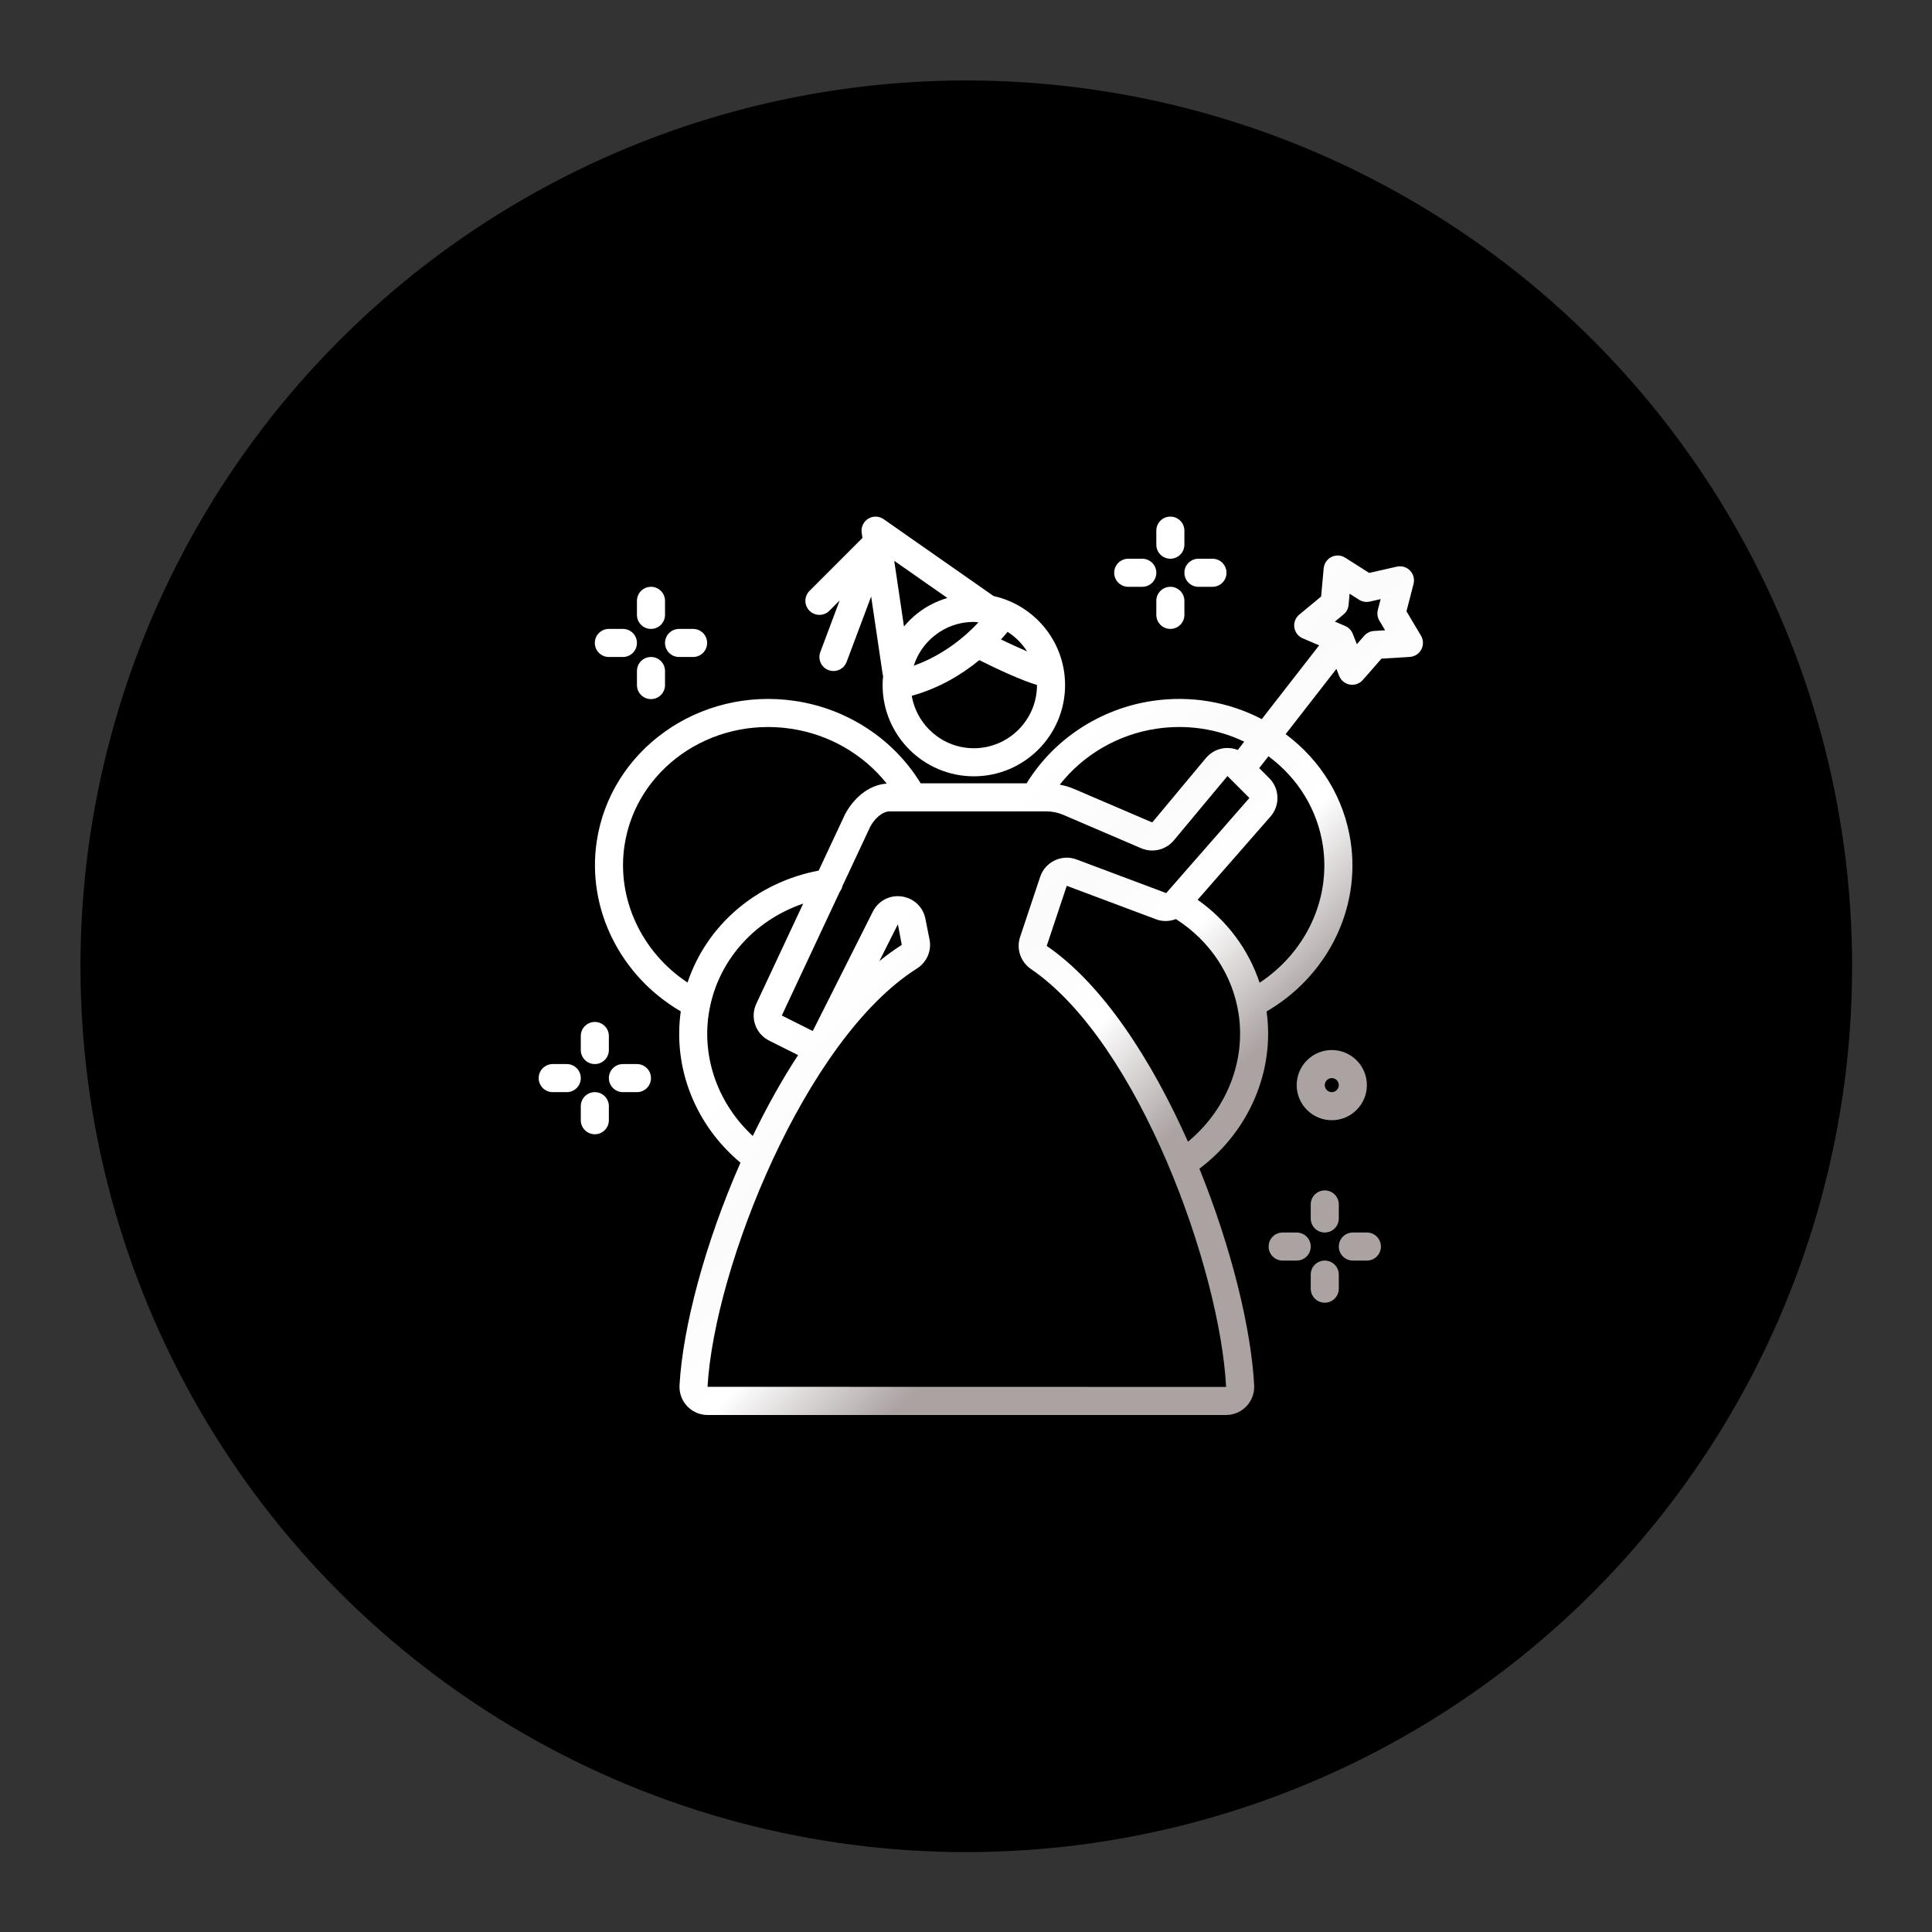 <svg id="SvgjsSvg1066" width="288" height="288" xmlns="http://www.w3.org/2000/svg" version="1.1" xmlns:xlink="http://www.w3.org/1999/xlink" xmlns:svgjs="http://svgjs.com/svgjs"><rect width="100%" height="100%" fill="#333333" stroke="none"/><circle id="SvgjsCircle1242" r="144" cx="144" cy="144" fill="#000000" transform="matrix(0.917,0,0,0.917,11.995,11.995)"></circle><defs id="SvgjsDefs1067"></defs><g id="SvgjsG1068" transform="matrix(0.465,0,0,0.465,78.208,77.011)"><svg xmlns="http://www.w3.org/2000/svg" enable-background="new 0 0 64 64" viewBox="0 0 64 64" width="288" height="288"><linearGradient id="a" x1="4.315" x2="50.75" y1="1.815" y2="48.25" gradientUnits="userSpaceOnUse"><stop offset=".209" stop-color="#ffffff" class="stopColorfbb040 svgShape"></stop><stop offset=".405" stop-color="#ffffff" class="stopColorf18a3c svgShape"></stop><stop offset=".405" stop-color="#ffffff" class="stopColorf18a3c svgShape"></stop><stop offset=".52" stop-color="#ffffff" class="stopColoref773c svgShape"></stop><stop offset=".639" stop-color="#fbfbfb" class="stopColored6c3c svgShape"></stop><stop offset=".765" stop-color="#ffffff" class="stopColored683c svgShape"></stop><stop offset=".905" stop-color="#aba2a2" class="stopColore93e3a svgShape"></stop></linearGradient><path fill="url(#a)" d="M54,51c-0.553,0-1,0.447-1,1s0.447,1,1,1h1c0.553,0,1-0.447,1-1s-0.447-1-1-1H54z"></path><linearGradient id="b" x1="6.815" x2="53.25" y1="-.685" y2="45.75" gradientUnits="userSpaceOnUse"><stop offset=".209" stop-color="#ffffff" class="stopColorfbb040 svgShape"></stop><stop offset=".405" stop-color="#ffffff" class="stopColorf18a3c svgShape"></stop><stop offset=".405" stop-color="#ffffff" class="stopColorf18a3c svgShape"></stop><stop offset=".52" stop-color="#ffffff" class="stopColoref773c svgShape"></stop><stop offset=".639" stop-color="#fbfbfb" class="stopColored6c3c svgShape"></stop><stop offset=".765" stop-color="#ffffff" class="stopColored683c svgShape"></stop><stop offset=".905" stop-color="#aba2a2" class="stopColore93e3a svgShape"></stop></linearGradient><path fill="url(#b)" d="M58,49c0-0.553-0.447-1-1-1s-1,0.447-1,1v1c0,0.553,0.447,1,1,1s1-0.447,1-1V49z"></path><linearGradient id="c" x1="6.815" x2="53.25" y1="-.685" y2="45.75" gradientUnits="userSpaceOnUse"><stop offset=".209" stop-color="#ffffff" class="stopColorfbb040 svgShape"></stop><stop offset=".405" stop-color="#ffffff" class="stopColorf18a3c svgShape"></stop><stop offset=".405" stop-color="#ffffff" class="stopColorf18a3c svgShape"></stop><stop offset=".52" stop-color="#ffffff" class="stopColoref773c svgShape"></stop><stop offset=".639" stop-color="#fbfbfb" class="stopColored6c3c svgShape"></stop><stop offset=".765" stop-color="#ffffff" class="stopColored683c svgShape"></stop><stop offset=".905" stop-color="#aba2a2" class="stopColore93e3a svgShape"></stop></linearGradient><path fill="url(#c)" d="M59,53h1c0.553,0,1-0.447,1-1s-0.447-1-1-1h-1c-0.553,0-1,0.447-1,1S58.447,53,59,53z"></path><linearGradient id="d" x1="4.315" x2="50.75" y1="1.815" y2="48.25" gradientUnits="userSpaceOnUse"><stop offset=".209" stop-color="#ffffff" class="stopColorfbb040 svgShape"></stop><stop offset=".405" stop-color="#ffffff" class="stopColorf18a3c svgShape"></stop><stop offset=".405" stop-color="#ffffff" class="stopColorf18a3c svgShape"></stop><stop offset=".52" stop-color="#ffffff" class="stopColoref773c svgShape"></stop><stop offset=".639" stop-color="#fbfbfb" class="stopColored6c3c svgShape"></stop><stop offset=".765" stop-color="#ffffff" class="stopColored683c svgShape"></stop><stop offset=".905" stop-color="#aba2a2" class="stopColore93e3a svgShape"></stop></linearGradient><path fill="url(#d)" d="M57,53c-0.553,0-1,0.447-1,1v1c0,0.553,0.447,1,1,1s1-0.447,1-1v-1C58,53.447,57.553,53,57,53z"></path><linearGradient id="e" x1="-15.685" x2="30.75" y1="21.815" y2="68.25" gradientUnits="userSpaceOnUse"><stop offset=".209" stop-color="#ffffff" class="stopColorfbb040 svgShape"></stop><stop offset=".405" stop-color="#ffffff" class="stopColorf18a3c svgShape"></stop><stop offset=".405" stop-color="#ffffff" class="stopColorf18a3c svgShape"></stop><stop offset=".52" stop-color="#ffffff" class="stopColoref773c svgShape"></stop><stop offset=".639" stop-color="#fbfbfb" class="stopColored6c3c svgShape"></stop><stop offset=".765" stop-color="#ffffff" class="stopColored683c svgShape"></stop><stop offset=".905" stop-color="#aba2a2" class="stopColore93e3a svgShape"></stop></linearGradient><path fill="url(#e)" d="M1,40c0,0.553,0.447,1,1,1h1c0.553,0,1-0.447,1-1s-0.447-1-1-1H2C1.447,39,1,39.447,1,40z"></path><linearGradient id="f" x1="-13.185" x2="33.25" y1="19.315" y2="65.75" gradientUnits="userSpaceOnUse"><stop offset=".209" stop-color="#ffffff" class="stopColorfbb040 svgShape"></stop><stop offset=".405" stop-color="#ffffff" class="stopColorf18a3c svgShape"></stop><stop offset=".405" stop-color="#ffffff" class="stopColorf18a3c svgShape"></stop><stop offset=".52" stop-color="#ffffff" class="stopColoref773c svgShape"></stop><stop offset=".639" stop-color="#fbfbfb" class="stopColored6c3c svgShape"></stop><stop offset=".765" stop-color="#ffffff" class="stopColored683c svgShape"></stop><stop offset=".905" stop-color="#aba2a2" class="stopColore93e3a svgShape"></stop></linearGradient><path fill="url(#f)" d="M6,37c0-0.553-0.447-1-1-1s-1,0.447-1,1v1c0,0.553,0.447,1,1,1s1-0.447,1-1V37z"></path><linearGradient id="g" x1="-13.185" x2="33.25" y1="19.315" y2="65.75" gradientUnits="userSpaceOnUse"><stop offset=".209" stop-color="#ffffff" class="stopColorfbb040 svgShape"></stop><stop offset=".405" stop-color="#ffffff" class="stopColorf18a3c svgShape"></stop><stop offset=".405" stop-color="#ffffff" class="stopColorf18a3c svgShape"></stop><stop offset=".52" stop-color="#ffffff" class="stopColoref773c svgShape"></stop><stop offset=".639" stop-color="#fbfbfb" class="stopColored6c3c svgShape"></stop><stop offset=".765" stop-color="#ffffff" class="stopColored683c svgShape"></stop><stop offset=".905" stop-color="#aba2a2" class="stopColore93e3a svgShape"></stop></linearGradient><path fill="url(#g)" d="M7,41h1c0.553,0,1-0.447,1-1s-0.447-1-1-1H7c-0.553,0-1,0.447-1,1S6.447,41,7,41z"></path><linearGradient id="h" x1="-15.685" x2="30.75" y1="21.815" y2="68.25" gradientUnits="userSpaceOnUse"><stop offset=".209" stop-color="#ffffff" class="stopColorfbb040 svgShape"></stop><stop offset=".405" stop-color="#ffffff" class="stopColorf18a3c svgShape"></stop><stop offset=".405" stop-color="#ffffff" class="stopColorf18a3c svgShape"></stop><stop offset=".52" stop-color="#ffffff" class="stopColoref773c svgShape"></stop><stop offset=".639" stop-color="#fbfbfb" class="stopColored6c3c svgShape"></stop><stop offset=".765" stop-color="#ffffff" class="stopColored683c svgShape"></stop><stop offset=".905" stop-color="#aba2a2" class="stopColore93e3a svgShape"></stop></linearGradient><path fill="url(#h)" d="M5,41c-0.553,0-1,0.447-1,1v1c0,0.553,0.447,1,1,1s1-0.447,1-1v-1C6,41.447,5.553,41,5,41z"></path><linearGradient id="i" x1="11.565" x2="58" y1="-5.435" y2="41" gradientUnits="userSpaceOnUse"><stop offset=".209" stop-color="#ffffff" class="stopColorfbb040 svgShape"></stop><stop offset=".405" stop-color="#ffffff" class="stopColorf18a3c svgShape"></stop><stop offset=".405" stop-color="#ffffff" class="stopColorf18a3c svgShape"></stop><stop offset=".52" stop-color="#ffffff" class="stopColoref773c svgShape"></stop><stop offset=".639" stop-color="#fbfbfb" class="stopColored6c3c svgShape"></stop><stop offset=".765" stop-color="#ffffff" class="stopColored683c svgShape"></stop><stop offset=".905" stop-color="#aba2a2" class="stopColore93e3a svgShape"></stop></linearGradient><path fill="url(#i)" d="M57.5,38c-1.379,0-2.5,1.121-2.5,2.5s1.121,2.5,2.5,2.5s2.5-1.121,2.5-2.5S58.879,38,57.5,38z M57.5,41c-0.275,0-0.5-0.225-0.5-0.5s0.225-0.5,0.5-0.5s0.5,0.225,0.5,0.5S57.775,41,57.5,41z"></path><linearGradient id="j" x1="13.008" x2="59.443" y1="-6.877" y2="39.557" gradientUnits="userSpaceOnUse"><stop offset=".209" stop-color="#ffffff" class="stopColorfbb040 svgShape"></stop><stop offset=".405" stop-color="#ffffff" class="stopColorf18a3c svgShape"></stop><stop offset=".405" stop-color="#ffffff" class="stopColorf18a3c svgShape"></stop><stop offset=".52" stop-color="#ffffff" class="stopColoref773c svgShape"></stop><stop offset=".639" stop-color="#fbfbfb" class="stopColored6c3c svgShape"></stop><stop offset=".765" stop-color="#ffffff" class="stopColored683c svgShape"></stop><stop offset=".905" stop-color="#aba2a2" class="stopColore93e3a svgShape"></stop></linearGradient><path fill="url(#j)" d="M20.293,6.707c0.391,0.391,1.023,0.391,1.414,0l0.735-0.735l-1.379,3.677c-0.193,0.518,0.068,1.094,0.585,1.288C21.765,10.979,21.883,11,22,11c0.404,0,0.786-0.247,0.937-0.648l1.748-4.66l0.827,5.58c0.004,0.028,0.02,0.049,0.026,0.076C25.515,11.563,25.5,11.78,25.5,12c0,3.584,2.916,6.5,6.5,6.5s6.5-2.916,6.5-6.5c0-3.101-2.184-5.698-5.094-6.342l-7.833-5.477c-0.327-0.229-0.759-0.241-1.1-0.031c-0.339,0.21-0.521,0.603-0.463,0.997l0.055,0.373l-3.773,3.773C19.902,5.684,19.902,6.316,20.293,6.707z M32.33,7.533c-0.908,0.974-2.462,2.321-4.61,3.088c0.269-0.84,0.779-1.591,1.494-2.155C30.014,7.834,30.977,7.5,32,7.5C32.113,7.5,32.219,7.525,32.33,7.533z M32,16.5c-2.219,0-4.056-1.618-4.423-3.734c2.015-0.561,3.619-1.559,4.813-2.543c1.158,0.581,2.905,1.407,4.109,1.771c0,0.002,0,0.003,0,0.005C36.5,14.481,34.481,16.5,32,16.5z M35.794,9.602c-0.567-0.243-1.209-0.537-1.86-0.851c0.178-0.197,0.336-0.381,0.468-0.543C34.963,8.565,35.437,9.04,35.794,9.602z M30.111,5.794c-0.767,0.233-1.491,0.593-2.136,1.103c-0.354,0.279-0.669,0.594-0.952,0.931l-0.693-4.678L30.111,5.794z"></path><linearGradient id="k" x1="1.815" x2="48.25" y1="4.315" y2="50.75" gradientUnits="userSpaceOnUse"><stop offset=".209" stop-color="#ffffff" class="stopColorfbb040 svgShape"></stop><stop offset=".405" stop-color="#ffffff" class="stopColorf18a3c svgShape"></stop><stop offset=".405" stop-color="#ffffff" class="stopColorf18a3c svgShape"></stop><stop offset=".52" stop-color="#ffffff" class="stopColoref773c svgShape"></stop><stop offset=".639" stop-color="#fbfbfb" class="stopColored6c3c svgShape"></stop><stop offset=".765" stop-color="#ffffff" class="stopColored683c svgShape"></stop><stop offset=".905" stop-color="#aba2a2" class="stopColore93e3a svgShape"></stop></linearGradient><path fill="url(#k)" d="M7,8H6C5.447,8,5,8.447,5,9s0.447,1,1,1h1c0.553,0,1-0.447,1-1S7.553,8,7,8z"></path><linearGradient id="l" x1="4.315" x2="50.75" y1="1.815" y2="48.25" gradientUnits="userSpaceOnUse"><stop offset=".209" stop-color="#ffffff" class="stopColorfbb040 svgShape"></stop><stop offset=".405" stop-color="#ffffff" class="stopColorf18a3c svgShape"></stop><stop offset=".405" stop-color="#ffffff" class="stopColorf18a3c svgShape"></stop><stop offset=".52" stop-color="#ffffff" class="stopColoref773c svgShape"></stop><stop offset=".639" stop-color="#fbfbfb" class="stopColored6c3c svgShape"></stop><stop offset=".765" stop-color="#ffffff" class="stopColored683c svgShape"></stop><stop offset=".905" stop-color="#aba2a2" class="stopColore93e3a svgShape"></stop></linearGradient><path fill="url(#l)" d="M9,5C8.447,5,8,5.447,8,6v1c0,0.553,0.447,1,1,1s1-0.447,1-1V6C10,5.447,9.553,5,9,5z"></path><linearGradient id="m" x1="4.315" x2="50.75" y1="1.815" y2="48.25" gradientUnits="userSpaceOnUse"><stop offset=".209" stop-color="#ffffff" class="stopColorfbb040 svgShape"></stop><stop offset=".405" stop-color="#ffffff" class="stopColorf18a3c svgShape"></stop><stop offset=".405" stop-color="#ffffff" class="stopColorf18a3c svgShape"></stop><stop offset=".52" stop-color="#ffffff" class="stopColoref773c svgShape"></stop><stop offset=".639" stop-color="#fbfbfb" class="stopColored6c3c svgShape"></stop><stop offset=".765" stop-color="#ffffff" class="stopColored683c svgShape"></stop><stop offset=".905" stop-color="#aba2a2" class="stopColore93e3a svgShape"></stop></linearGradient><path fill="url(#m)" d="M11,10h1c0.553,0,1-0.447,1-1s-0.447-1-1-1h-1c-0.553,0-1,0.447-1,1S10.447,10,11,10z"></path><linearGradient id="n" x1="1.815" x2="48.25" y1="4.315" y2="50.75" gradientUnits="userSpaceOnUse"><stop offset=".209" stop-color="#ffffff" class="stopColorfbb040 svgShape"></stop><stop offset=".405" stop-color="#ffffff" class="stopColorf18a3c svgShape"></stop><stop offset=".405" stop-color="#ffffff" class="stopColorf18a3c svgShape"></stop><stop offset=".52" stop-color="#ffffff" class="stopColoref773c svgShape"></stop><stop offset=".639" stop-color="#fbfbfb" class="stopColored6c3c svgShape"></stop><stop offset=".765" stop-color="#ffffff" class="stopColored683c svgShape"></stop><stop offset=".905" stop-color="#aba2a2" class="stopColore93e3a svgShape"></stop></linearGradient><path fill="url(#n)" d="M8,12c0,0.553,0.447,1,1,1s1-0.447,1-1v-1c0-0.553-0.447-1-1-1s-1,0.447-1,1V12z"></path><linearGradient id="o" x1="22.815" x2="69.25" y1="-16.685" y2="29.75" gradientUnits="userSpaceOnUse"><stop offset=".209" stop-color="#ffffff" class="stopColorfbb040 svgShape"></stop><stop offset=".405" stop-color="#ffffff" class="stopColorf18a3c svgShape"></stop><stop offset=".405" stop-color="#ffffff" class="stopColorf18a3c svgShape"></stop><stop offset=".52" stop-color="#ffffff" class="stopColoref773c svgShape"></stop><stop offset=".639" stop-color="#fbfbfb" class="stopColored6c3c svgShape"></stop><stop offset=".765" stop-color="#ffffff" class="stopColored683c svgShape"></stop><stop offset=".905" stop-color="#aba2a2" class="stopColore93e3a svgShape"></stop></linearGradient><path fill="url(#o)" d="M44,3h-1c-0.553,0-1,0.447-1,1s0.447,1,1,1h1c0.553,0,1-0.447,1-1S44.553,3,44,3z"></path><linearGradient id="p" x1="25.315" x2="71.75" y1="-19.185" y2="27.25" gradientUnits="userSpaceOnUse"><stop offset=".209" stop-color="#ffffff" class="stopColorfbb040 svgShape"></stop><stop offset=".405" stop-color="#ffffff" class="stopColorf18a3c svgShape"></stop><stop offset=".405" stop-color="#ffffff" class="stopColorf18a3c svgShape"></stop><stop offset=".52" stop-color="#ffffff" class="stopColoref773c svgShape"></stop><stop offset=".639" stop-color="#fbfbfb" class="stopColored6c3c svgShape"></stop><stop offset=".765" stop-color="#ffffff" class="stopColored683c svgShape"></stop><stop offset=".905" stop-color="#aba2a2" class="stopColore93e3a svgShape"></stop></linearGradient><path fill="url(#p)" d="M46,0c-0.553,0-1,0.447-1,1v1c0,0.553,0.447,1,1,1s1-0.447,1-1V1C47,0.447,46.553,0,46,0z"></path><linearGradient id="q" x1="25.315" x2="71.75" y1="-19.185" y2="27.25" gradientUnits="userSpaceOnUse"><stop offset=".209" stop-color="#ffffff" class="stopColorfbb040 svgShape"></stop><stop offset=".405" stop-color="#ffffff" class="stopColorf18a3c svgShape"></stop><stop offset=".405" stop-color="#ffffff" class="stopColorf18a3c svgShape"></stop><stop offset=".52" stop-color="#ffffff" class="stopColoref773c svgShape"></stop><stop offset=".639" stop-color="#fbfbfb" class="stopColored6c3c svgShape"></stop><stop offset=".765" stop-color="#ffffff" class="stopColored683c svgShape"></stop><stop offset=".905" stop-color="#aba2a2" class="stopColore93e3a svgShape"></stop></linearGradient><path fill="url(#q)" d="M48,5h1c0.553,0,1-0.447,1-1s-0.447-1-1-1h-1c-0.553,0-1,0.447-1,1S47.447,5,48,5z"></path><linearGradient id="r" x1="22.815" x2="69.25" y1="-16.685" y2="29.75" gradientUnits="userSpaceOnUse"><stop offset=".209" stop-color="#ffffff" class="stopColorfbb040 svgShape"></stop><stop offset=".405" stop-color="#ffffff" class="stopColorf18a3c svgShape"></stop><stop offset=".405" stop-color="#ffffff" class="stopColorf18a3c svgShape"></stop><stop offset=".52" stop-color="#ffffff" class="stopColoref773c svgShape"></stop><stop offset=".639" stop-color="#fbfbfb" class="stopColored6c3c svgShape"></stop><stop offset=".765" stop-color="#ffffff" class="stopColored683c svgShape"></stop><stop offset=".905" stop-color="#aba2a2" class="stopColore93e3a svgShape"></stop></linearGradient><path fill="url(#r)" d="M45,7c0,0.553,0.447,1,1,1s1-0.447,1-1V6c0-0.553-0.447-1-1-1s-1,0.447-1,1V7z"></path><linearGradient id="s" x1="4.924" x2="51.359" y1="1.207" y2="47.641" gradientUnits="userSpaceOnUse"><stop offset=".209" stop-color="#ffffff" class="stopColorfbb040 svgShape"></stop><stop offset=".405" stop-color="#ffffff" class="stopColorf18a3c svgShape"></stop><stop offset=".405" stop-color="#ffffff" class="stopColorf18a3c svgShape"></stop><stop offset=".52" stop-color="#ffffff" class="stopColoref773c svgShape"></stop><stop offset=".639" stop-color="#fbfbfb" class="stopColored6c3c svgShape"></stop><stop offset=".765" stop-color="#ffffff" class="stopColored683c svgShape"></stop><stop offset=".905" stop-color="#aba2a2" class="stopColore93e3a svgShape"></stop></linearGradient><path fill="url(#s)" d="M63.073,3.842c-0.242-0.249-0.598-0.355-0.938-0.278l-1.972,0.447l-1.706-1.084c-0.295-0.188-0.665-0.208-0.978-0.054c-0.312,0.153-0.522,0.459-0.555,0.807l-0.184,2.013L55.185,6.98c-0.269,0.222-0.402,0.567-0.354,0.913c0.05,0.345,0.275,0.639,0.596,0.776l1.172,0.503l-4.087,5.254c-2.362-1.233-5.068-1.7-7.79-1.297c-3.741,0.554-7.036,2.739-8.962,5.87h-7.547c-1.912-3.132-5.205-5.317-8.957-5.869C12.435,12.119,6.1,16.621,5.131,23.163c-0.708,4.788,1.693,9.579,5.991,12.082c-0.57,4.048,1.044,8.102,4.253,10.781c-2.524,5.733-4.107,11.702-4.342,15.854c-0.031,0.551,0.168,1.096,0.546,1.495C11.955,63.772,12.484,64,13.032,64h36.938c0.546,0,1.074-0.227,1.45-0.622c0.377-0.396,0.577-0.938,0.55-1.488c-0.209-4.039-1.628-9.825-3.901-15.437c3.524-2.642,5.384-6.948,4.786-11.201c4.311-2.509,6.705-7.271,5.991-12.083c-0.456-3.075-2.101-5.783-4.632-7.673l3.615-4.648l0.197,0.499c0.128,0.324,0.415,0.559,0.759,0.618c0.057,0.01,0.114,0.015,0.171,0.015c0.285,0,0.561-0.122,0.752-0.341l1.332-1.52l2.018-0.126c0.348-0.021,0.659-0.223,0.822-0.531c0.162-0.308,0.152-0.679-0.025-0.979l-1.034-1.737l0.504-1.957C63.412,4.451,63.316,4.092,63.073,3.842z M45.016,15.108c2.173-0.321,4.335,0.01,6.247,0.925l-0.459,0.59c-0.256-0.101-0.536-0.149-0.826-0.14c-0.56,0.025-1.087,0.286-1.447,0.718l-3.821,4.586l-5.562-2.384c-0.332-0.142-0.675-0.241-1.025-0.308C39.784,16.978,42.254,15.518,45.016,15.108z M7.109,23.456c0.808-5.45,6.117-9.198,11.855-8.347c2.737,0.403,5.179,1.833,6.831,3.91c-1.378,0.099-2.422,1.15-2.97,2.187l-1.879,4.011c-4.457,0.849-7.985,3.902-9.342,7.977C8.339,31.03,6.551,27.238,7.109,23.456z M13.109,35.457c0.552-3.694,3.166-6.671,6.735-7.888l-3.338,7.126c-0.462,0.988-0.06,2.146,0.915,2.636l2.059,1.03c-1.178,1.8-2.258,3.753-3.228,5.762C13.831,41.878,12.634,38.662,13.109,35.457z M13.029,61.992c0.481-8.502,6.952-24.757,14.906-29.79c0.715-0.452,1.071-1.271,0.907-2.085L28.55,28.65c-0.17-0.85-0.835-1.474-1.693-1.59c-0.094-0.013-0.188-0.02-0.279-0.02c-0.75,0-1.428,0.413-1.775,1.103l-4.278,8.503l-2.205-1.104l4.134-8.827c0.092-0.117,0.154-0.252,0.187-0.4l1.975-4.217C24.895,21.569,25.447,21,26,21h11.179c0.408,0,0.807,0.082,1.183,0.242l5.559,2.383c0.807,0.348,1.764,0.118,2.326-0.558l3.821-4.586l1.563,1.564l-5.927,6.775c-0.001-0.001-0.001-0.001-0.001-0.001l-6.38-2.393c-0.513-0.192-1.067-0.17-1.562,0.067c-0.495,0.235-0.863,0.652-1.037,1.173l-1.429,4.283c-0.283,0.854,0.034,1.773,0.789,2.29C43.781,37.513,49.541,53.64,49.971,62L13.029,61.992z M25.27,31.665l1.319-2.622l0.277,1.469C26.325,30.854,25.793,31.24,25.27,31.665z M47.254,44.532c-2.59-5.829-6.078-11.224-10.062-13.949l1.428-4.282L45,28.693c0.462,0.173,0.955,0.145,1.398-0.021c2.431,1.555,4.056,3.996,4.47,6.788C51.371,38.854,49.962,42.293,47.254,44.532z M56.868,23.461c0.565,3.805-1.226,7.579-4.509,9.745c-0.789-2.369-2.317-4.431-4.414-5.91l5.192-5.934c0.69-0.79,0.65-1.989-0.091-2.73l-0.715-0.715l0.658-0.845C55.11,18.646,56.489,20.902,56.868,23.461z M60.501,8.147c-0.266,0.017-0.514,0.139-0.689,0.339l-0.526,0.601l-0.294-0.742c-0.098-0.248-0.29-0.446-0.535-0.552l-0.734-0.315l0.615-0.509c0.206-0.169,0.335-0.414,0.359-0.68l0.072-0.796l0.675,0.429c0.225,0.143,0.5,0.189,0.757,0.132l0.779-0.177L60.78,6.65c-0.066,0.258-0.026,0.531,0.109,0.761l0.409,0.687L60.501,8.147z"></path></svg></g></svg>